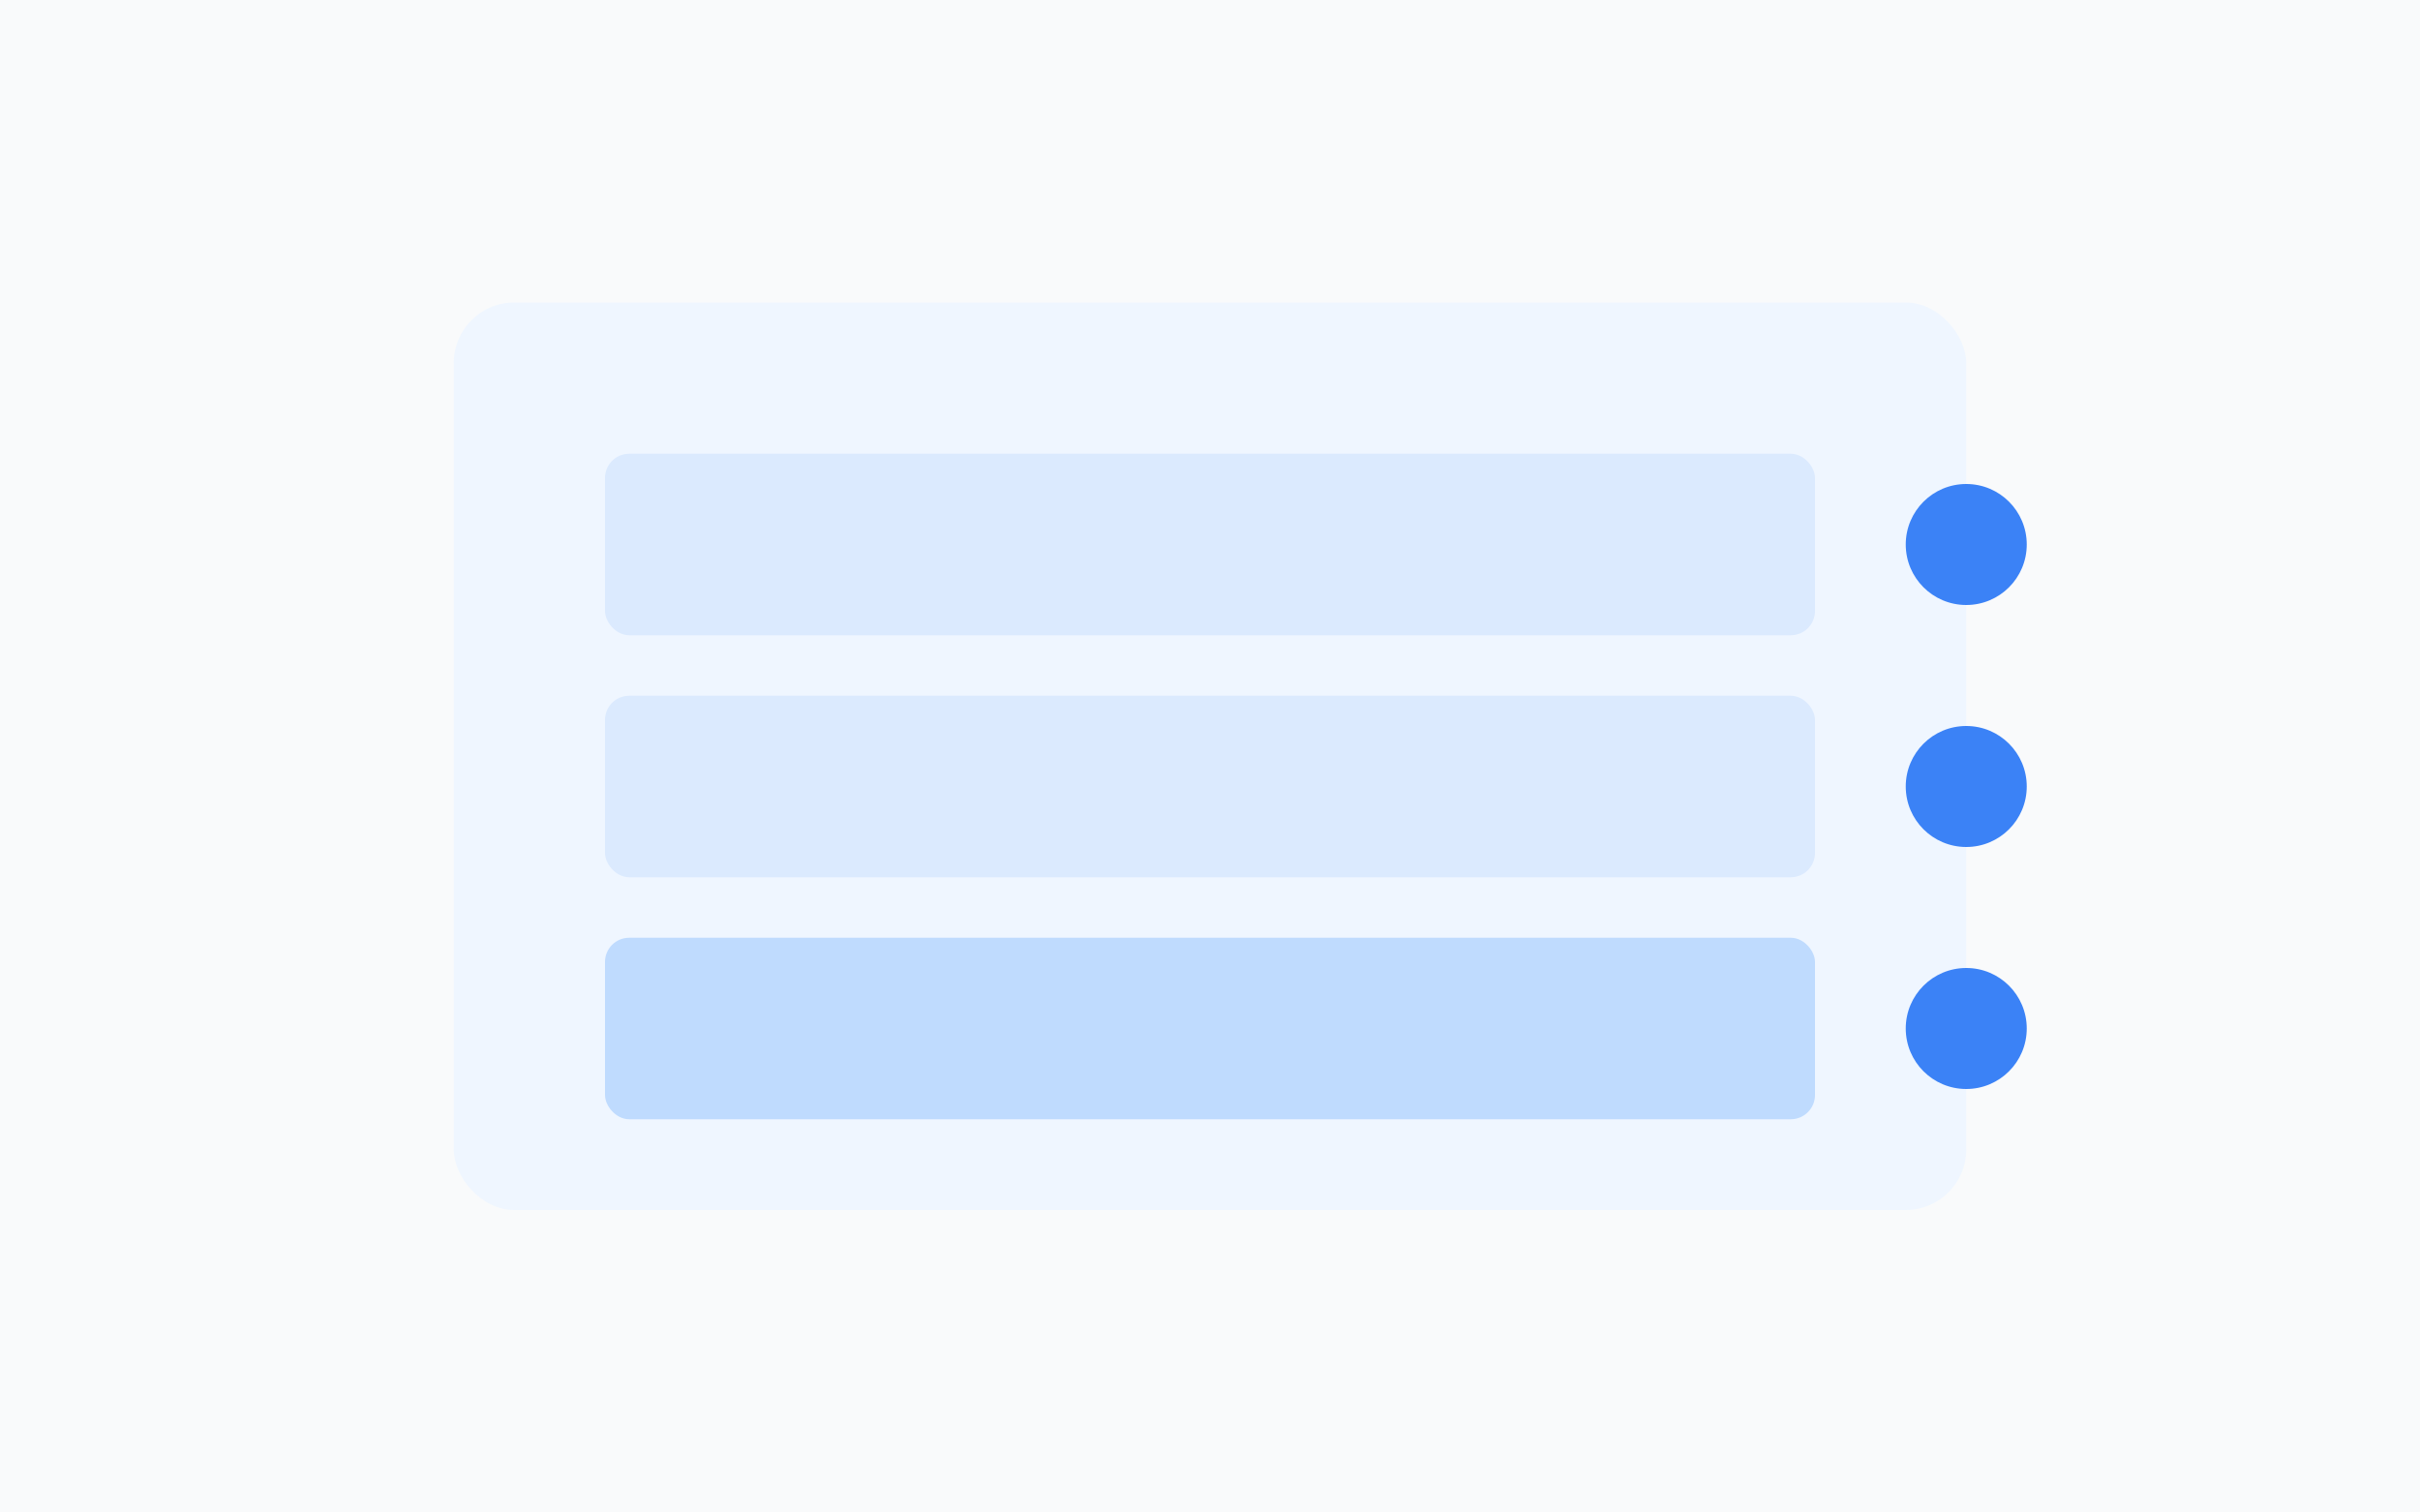 <svg width="800" height="500" viewBox="0 0 800 500" fill="none" xmlns="http://www.w3.org/2000/svg">
  <rect width="800" height="500" fill="#F9FAFB"/>
  <rect x="150" y="100" width="500" height="300" rx="20" fill="#EFF6FF"/>
  <rect x="200" y="150" width="400" height="60" rx="8" fill="#DBEAFE"/>
  <rect x="200" y="230" width="400" height="60" rx="8" fill="#DBEAFE"/>
  <rect x="200" y="310" width="400" height="60" rx="8" fill="#BFDBFE"/>
  <circle cx="650" cy="180" r="20" fill="#3B82F6"/>
  <circle cx="650" cy="260" r="20" fill="#3B82F6"/>
  <circle cx="650" cy="340" r="20" fill="#3B82F6"/>
</svg>
